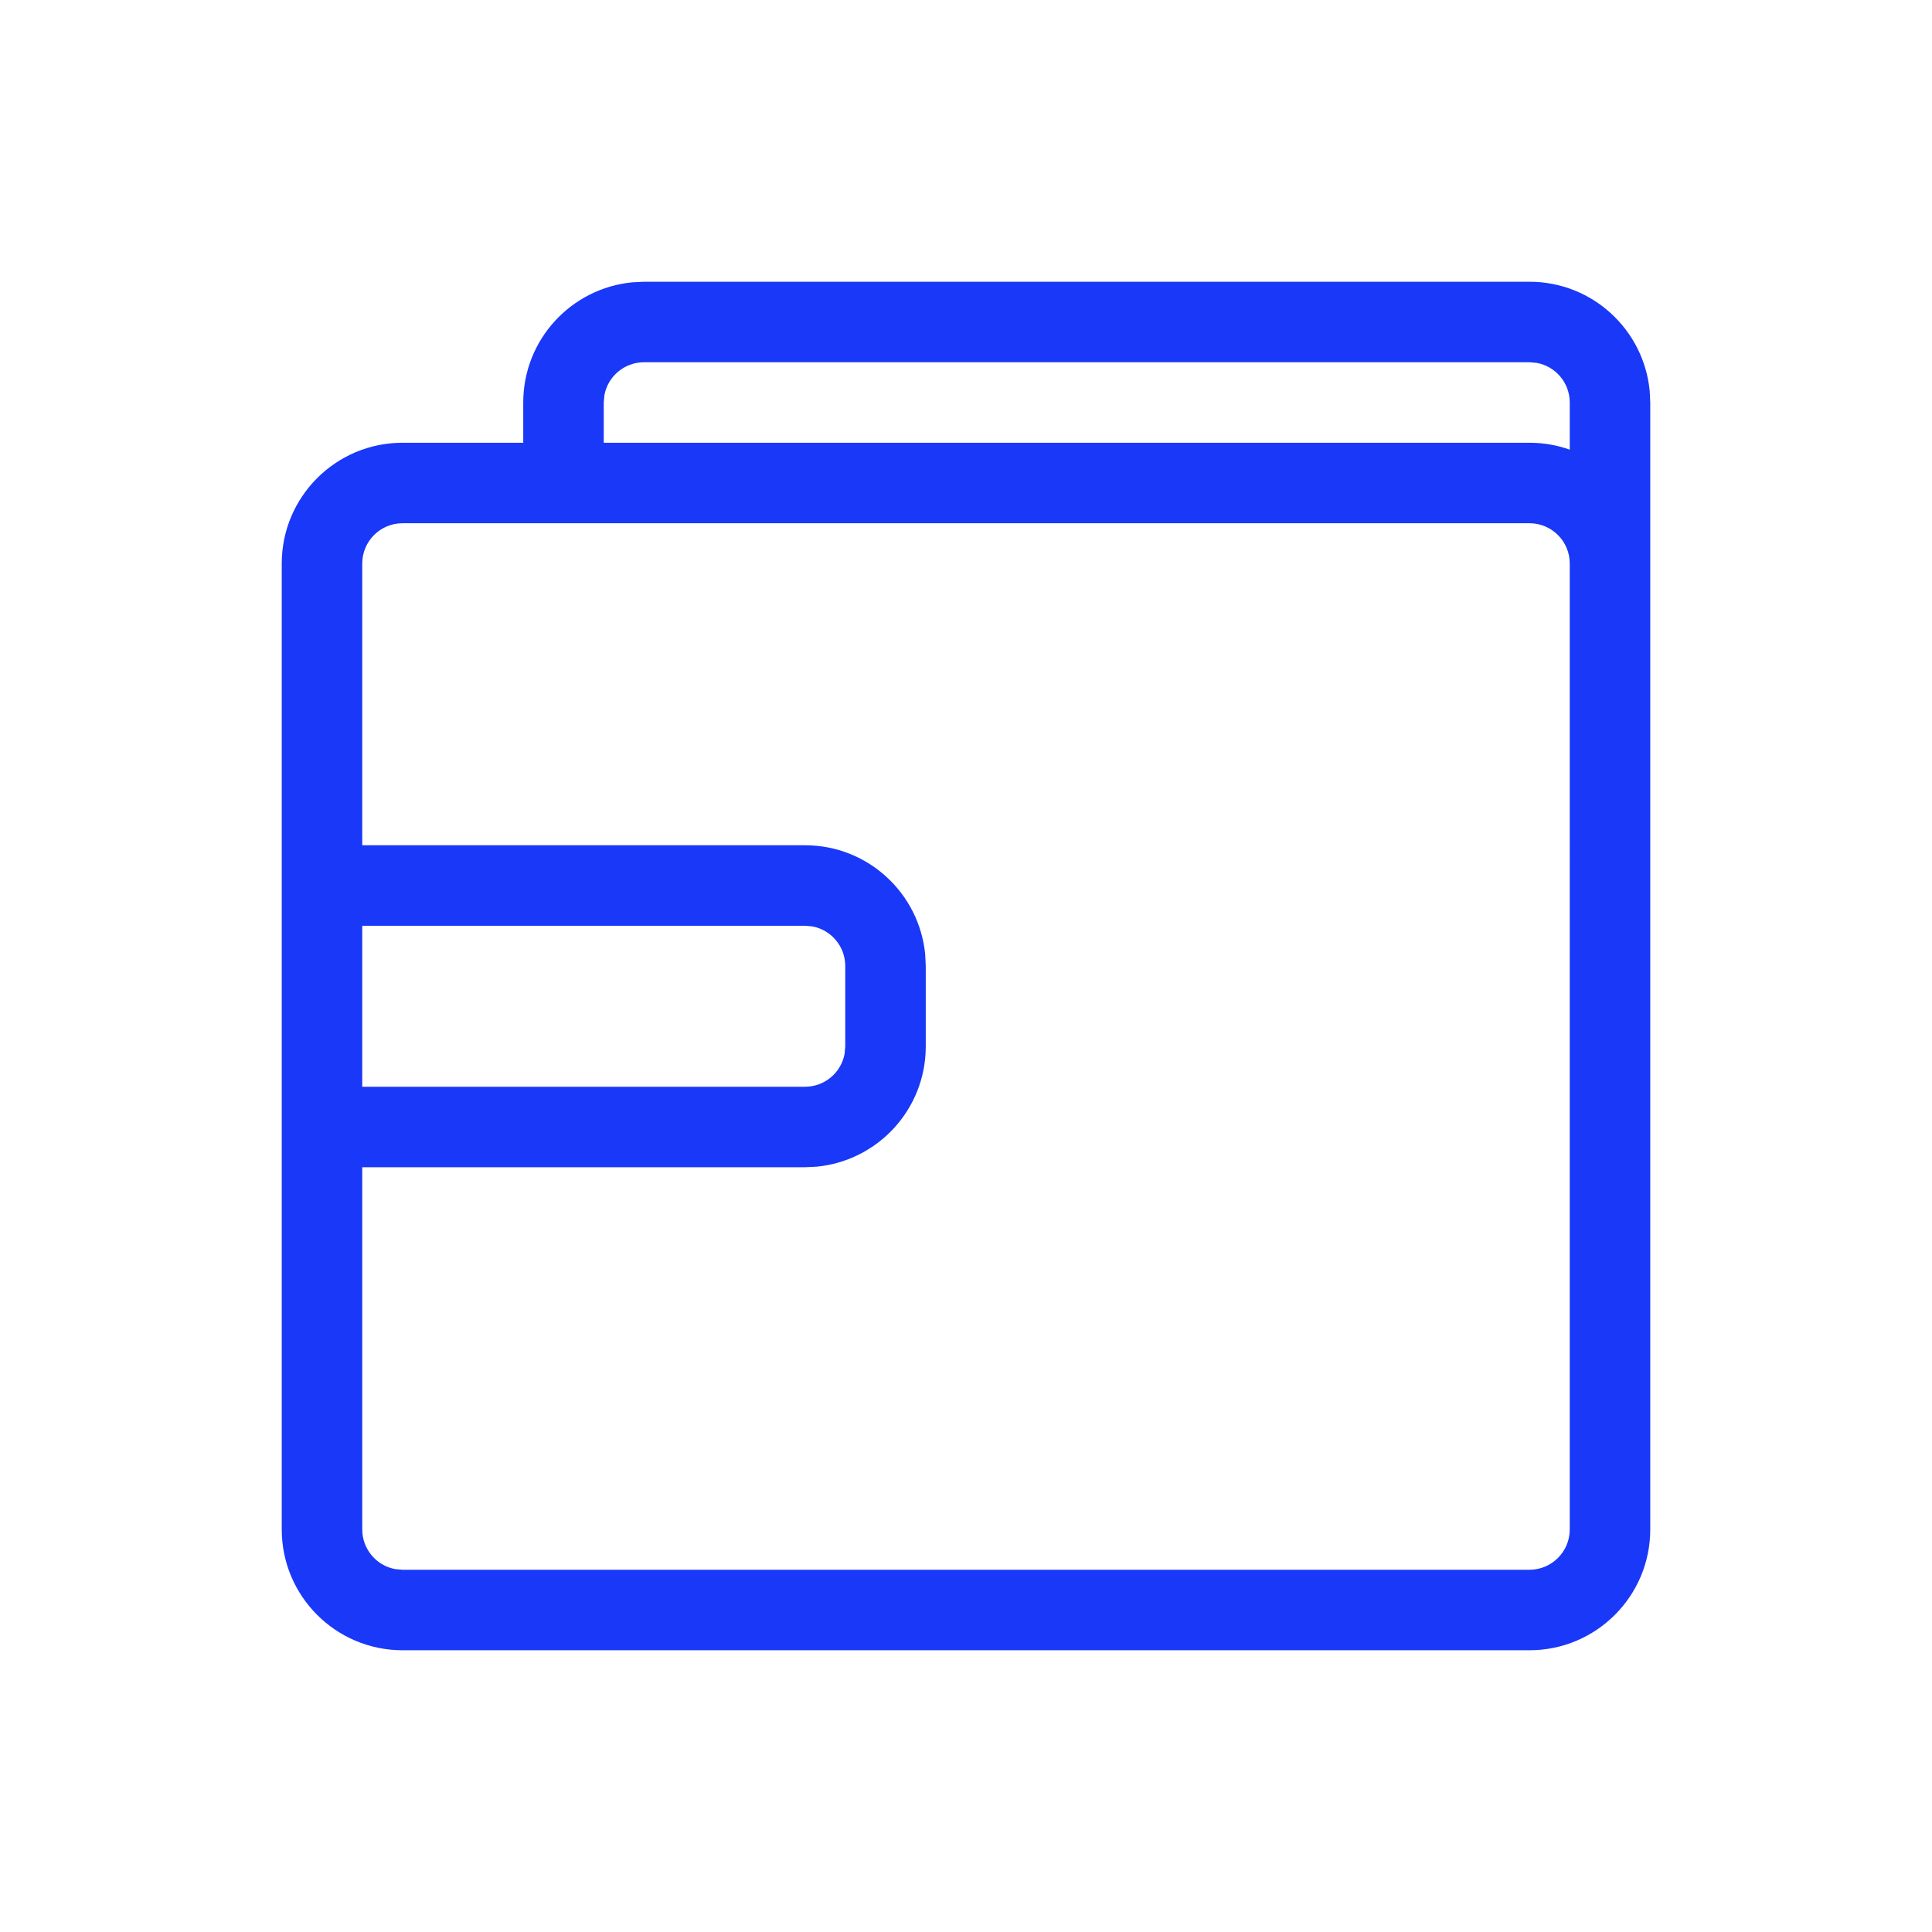 <svg xmlns="http://www.w3.org/2000/svg" width="24" height="24" viewBox="0 0 24 24">
    <g fill="none" fill-rule="evenodd">
        <g fill="#1A38F8">
            <g>
                <g>
                    <path d="M19 3.5c.78 0 1.42.595 1.493 1.356L20.5 5v14c0 .828-.672 1.5-1.5 1.5H5c-.828 0-1.5-.672-1.5-1.5V7c0-.828.672-1.5 1.5-1.5h1.5V5c0-.78.595-1.42 1.356-1.493L8 3.5h11zm0 3H5c-.276 0-.5.224-.5.5v3.5H10c.78 0 1.42.595 1.493 1.356L11.5 12v1c0 .78-.595 1.42-1.356 1.493L10 14.5H4.5V19c0 .245.177.45.41.492L5 19.5h14c.276 0 .5-.224.5-.5V7c0-.276-.224-.5-.5-.5zm-14.5 7H10c.245 0 .45-.177.492-.41L10.5 13v-1c0-.245-.177-.45-.41-.492L10 11.5H4.5v2zm14.5-9H8c-.245 0-.45.177-.492.41L7.5 5v.5H19c.176 0 .344.03.5.086V5c0-.245-.177-.45-.41-.492L19 4.5z" transform="translate(-64 -567) translate(48 547) translate(16 20)"/>
                </g>
            </g>
        </g>
    </g>
</svg>
